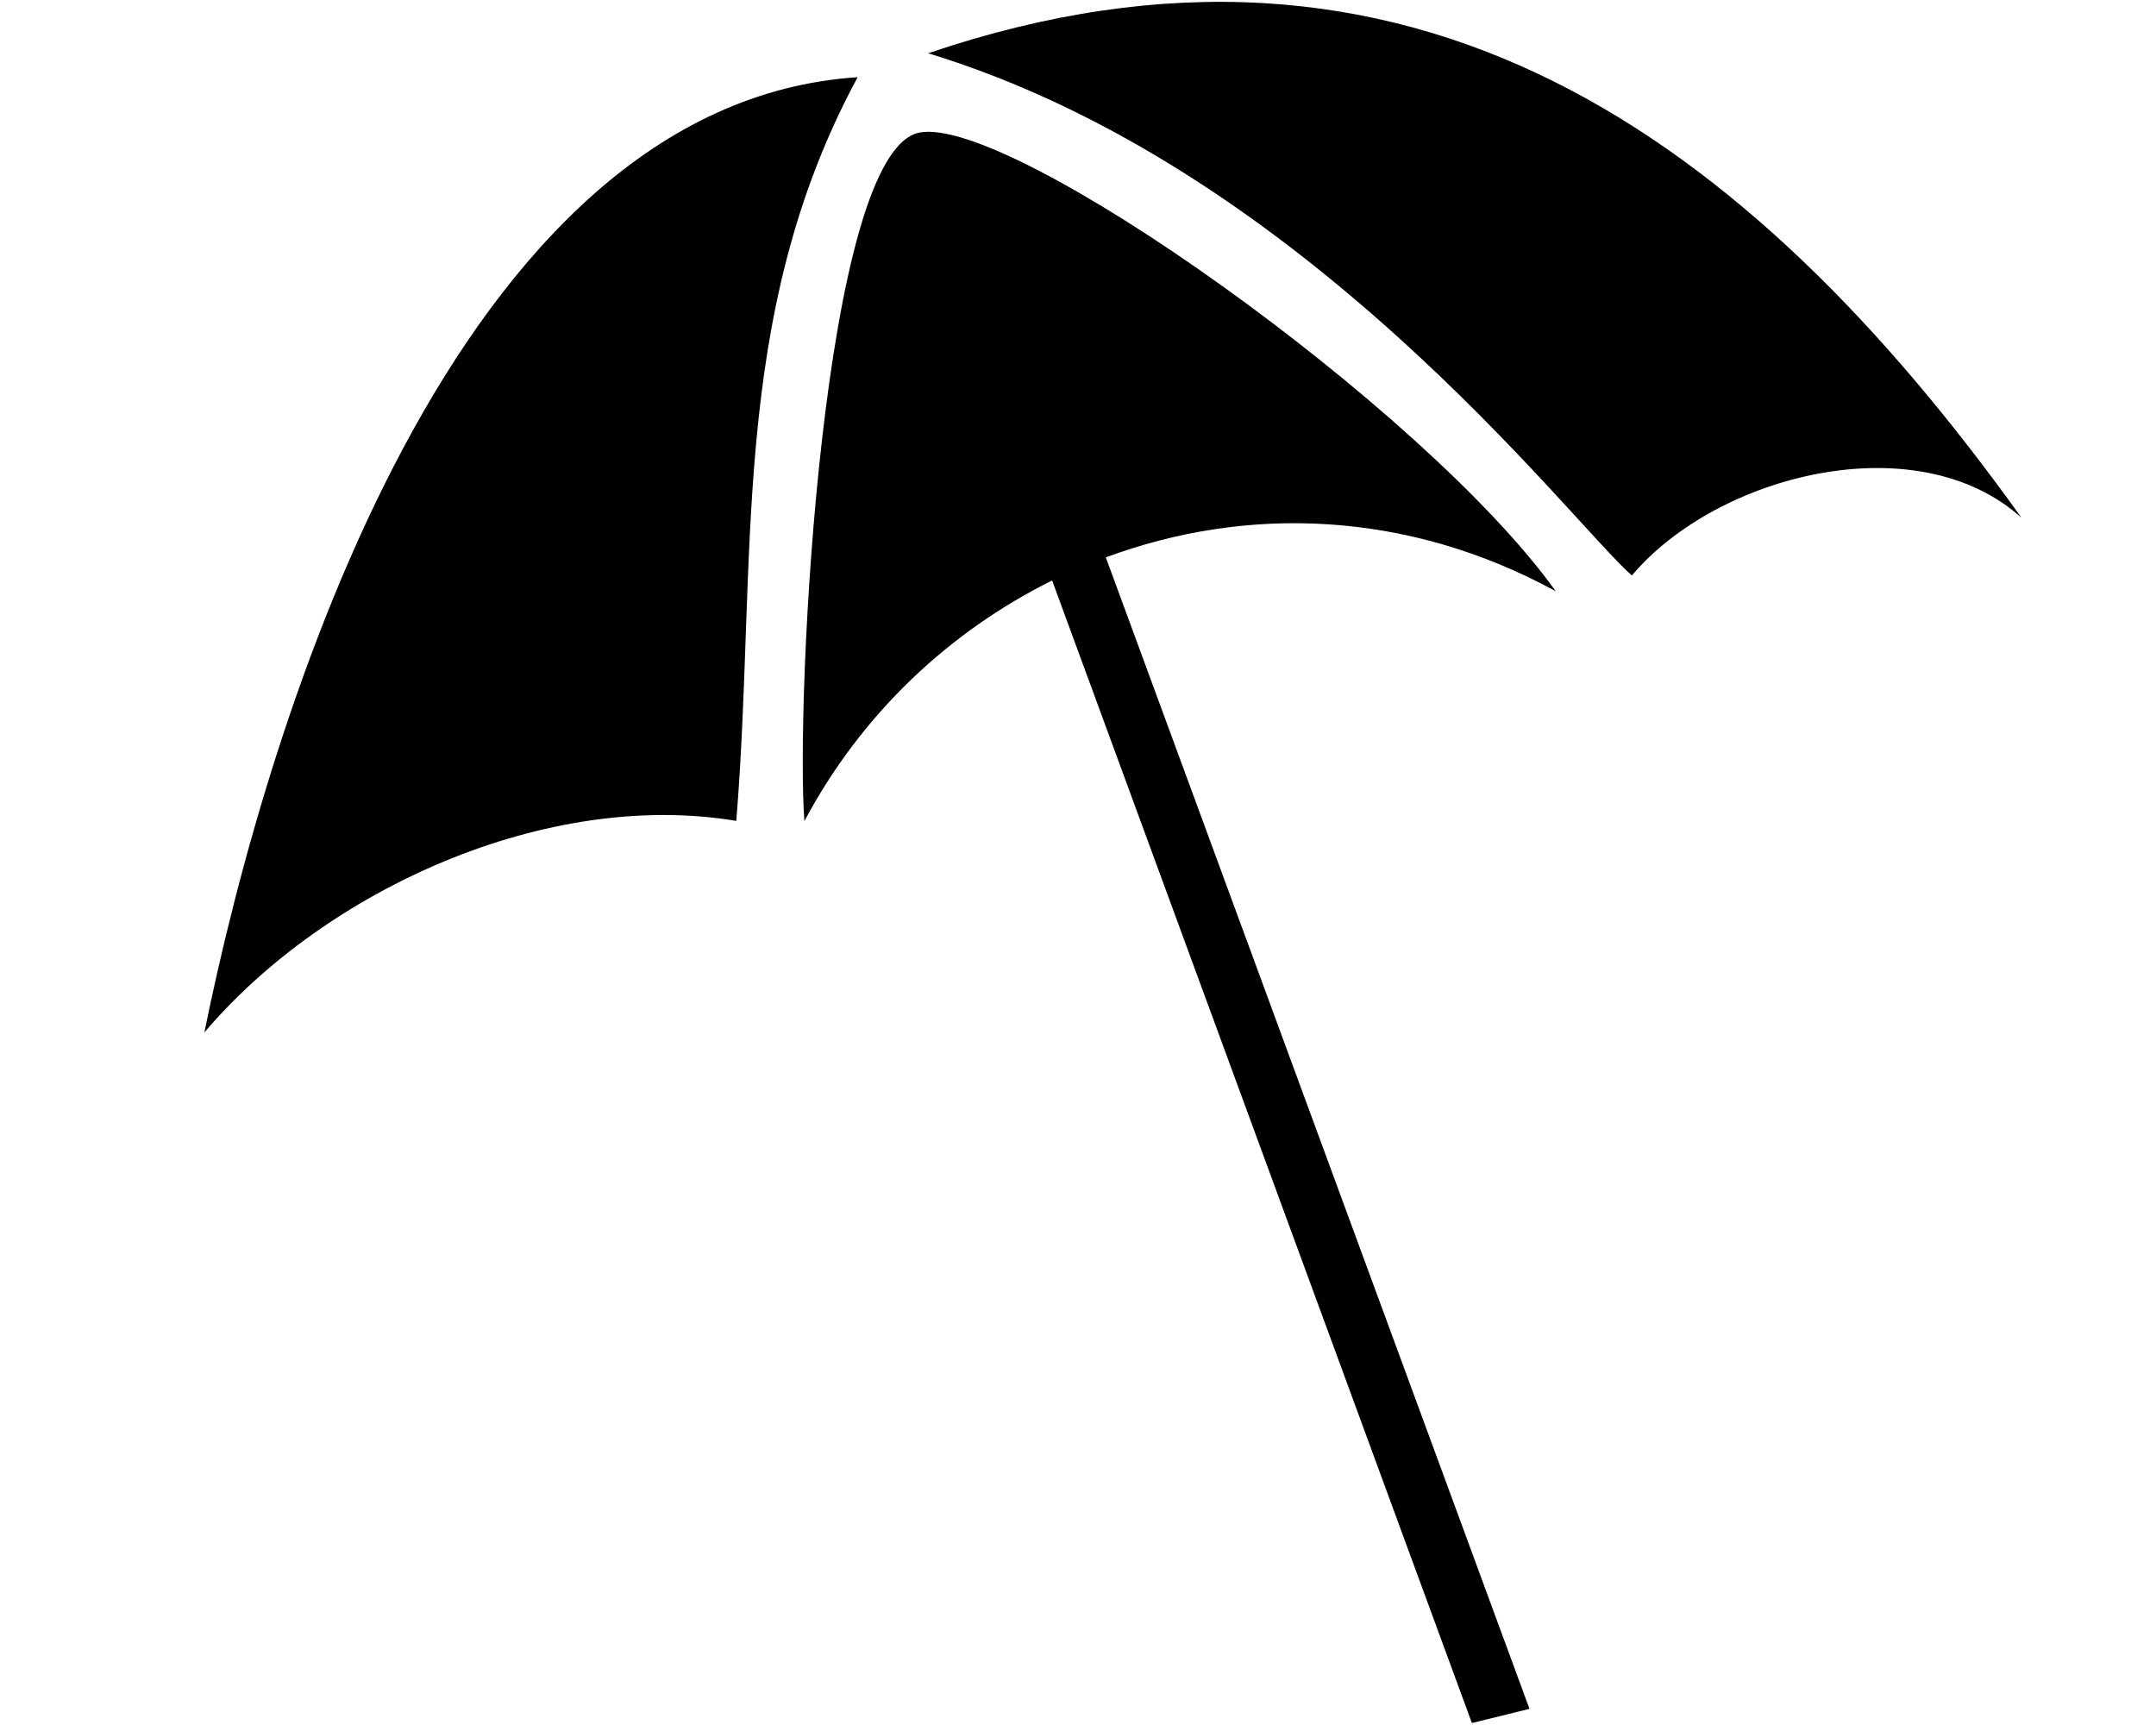 <svg width="10" height="8" viewBox="0 0 10 8" fill="none" xmlns="http://www.w3.org/2000/svg">
<path d="M0.948 4.788C1.511 4.125 2.536 3.66 3.415 3.807C3.514 2.6 3.376 1.47 3.978 0.358C2.11 0.48 1.243 3.332 0.948 4.788Z" fill="black"/>
<path d="M7.569 2.669C7.962 2.202 8.889 1.964 9.376 2.401C8.106 0.628 6.536 -0.511 4.305 0.247C6.049 0.779 7.272 2.407 7.569 2.669Z" fill="black"/>
<path d="M7.216 2.742C6.606 1.89 4.688 0.53 4.264 0.615C3.813 0.705 3.689 3.26 3.731 3.808C3.998 3.306 4.407 2.927 4.88 2.692L6.827 7.991L7.094 7.925L5.129 2.585C5.78 2.343 6.525 2.365 7.216 2.742Z" fill="black"/>
</svg>
